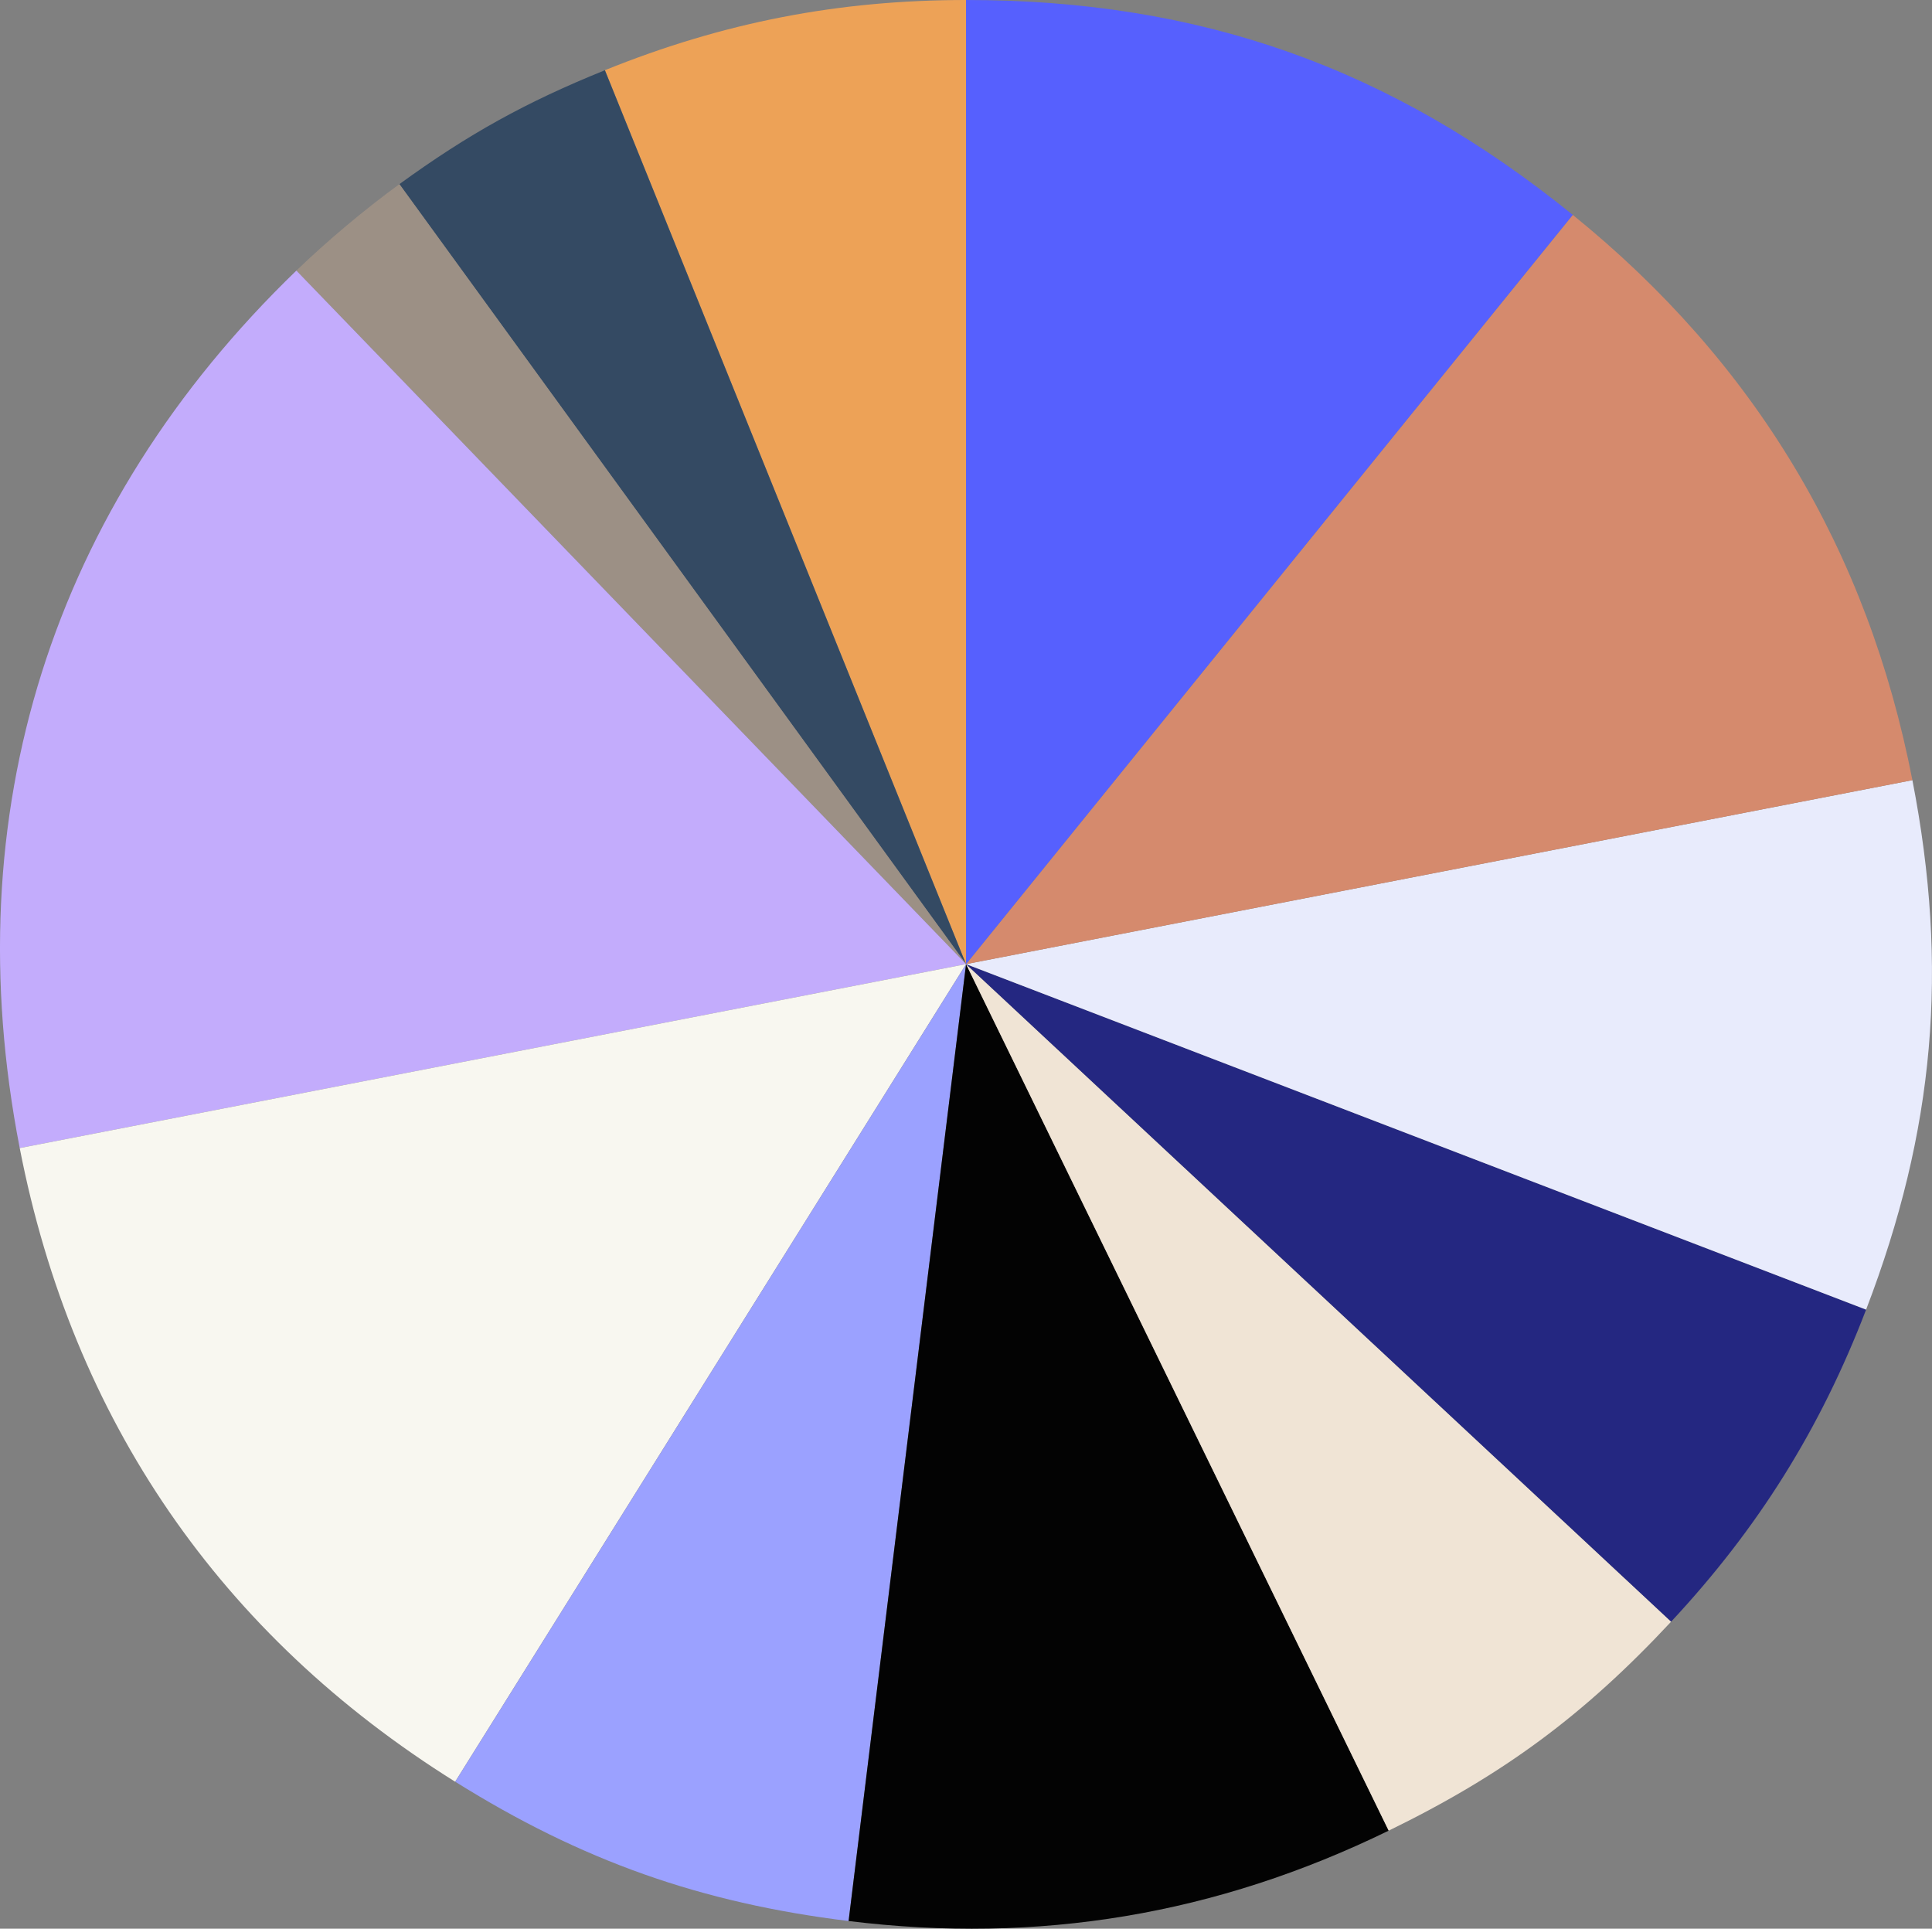 <?xml version="1.0" encoding="UTF-8"?><svg id="Layer_2" xmlns="http://www.w3.org/2000/svg" viewBox="0 0 330.1 329.52"><rect x="0" y="0" width="330.1" height="329.52" fill="#808080" stroke="none"/><defs><style>.cls-1{fill:#f8f7f0;}.cls-1,.cls-2,.cls-3,.cls-4,.cls-5,.cls-6,.cls-7,.cls-8,.cls-9,.cls-10,.cls-11,.cls-12{stroke-width:0px;}.cls-2{fill:#5660fe;}.cls-3{fill:#9ba1ff;}.cls-4{fill:#344a63;}.cls-5{fill:#242781;}.cls-6{fill:#c3acfc;}.cls-7{fill:#d58a6d;}.cls-8{fill:#9c9085;}.cls-9{fill:#eda257;}.cls-10{fill:#e8ebfc;}.cls-11{fill:#f0e4d5;}.cls-12{fill:#030303;}</style></defs><g id="Layer_1-2"><path class="cls-9" d="m165.06,164.72L103.36,11.99C123.6,3.82,143.23,0,165.06,0v164.72Z"/><path class="cls-4" d="m165.06,164.72L68.24,31.46c11.78-8.56,21.62-14.01,35.11-19.46l61.7,152.72Z"/><path class="cls-8" d="m165.06,164.72L50.64,46.23c5.24-5.06,11.72-10.49,17.6-14.77l96.82,133.26Z"/><path class="cls-6" d="m165.06,164.72L3.37,196.15c-11.11-57.15,5.39-109.47,47.27-149.92l114.42,118.49Z"/><path class="cls-1" d="m165.06,164.72l-87.29,139.69C37.66,279.34,12.4,242.58,3.37,196.15l161.69-31.43Z"/><path class="cls-3" d="m165.06,164.72l-20.07,163.49c-25.28-3.1-45.61-10.3-67.21-23.8l87.29-139.69Z"/><path class="cls-12" d="m165.06,164.72l72.21,148.05c-29.44,14.36-59.78,19.43-92.28,15.44l20.07-163.49Z"/><path class="cls-11" d="m165.06,164.72l120.47,112.34c-14.89,15.97-28.64,26.14-48.26,35.71l-72.21-148.05Z"/><path class="cls-5" d="m165.06,164.72l153.78,59.03c-7.82,20.38-18.42,37.34-33.31,53.31l-120.47-112.34Z"/><path class="cls-10" d="m165.06,164.72l161.69-31.43c6.25,32.15,3.82,59.89-7.91,90.46l-153.78-59.03Z"/><path class="cls-7" d="m165.06,164.72l103.66-128.01c31.11,25.19,50.39,57.29,58.03,96.58l-161.69,31.43Z"/><path class="cls-2" d="m165.06,164.72V0c40.03,0,72.55,11.52,103.66,36.71l-103.66,128.01Z"/></g></svg>